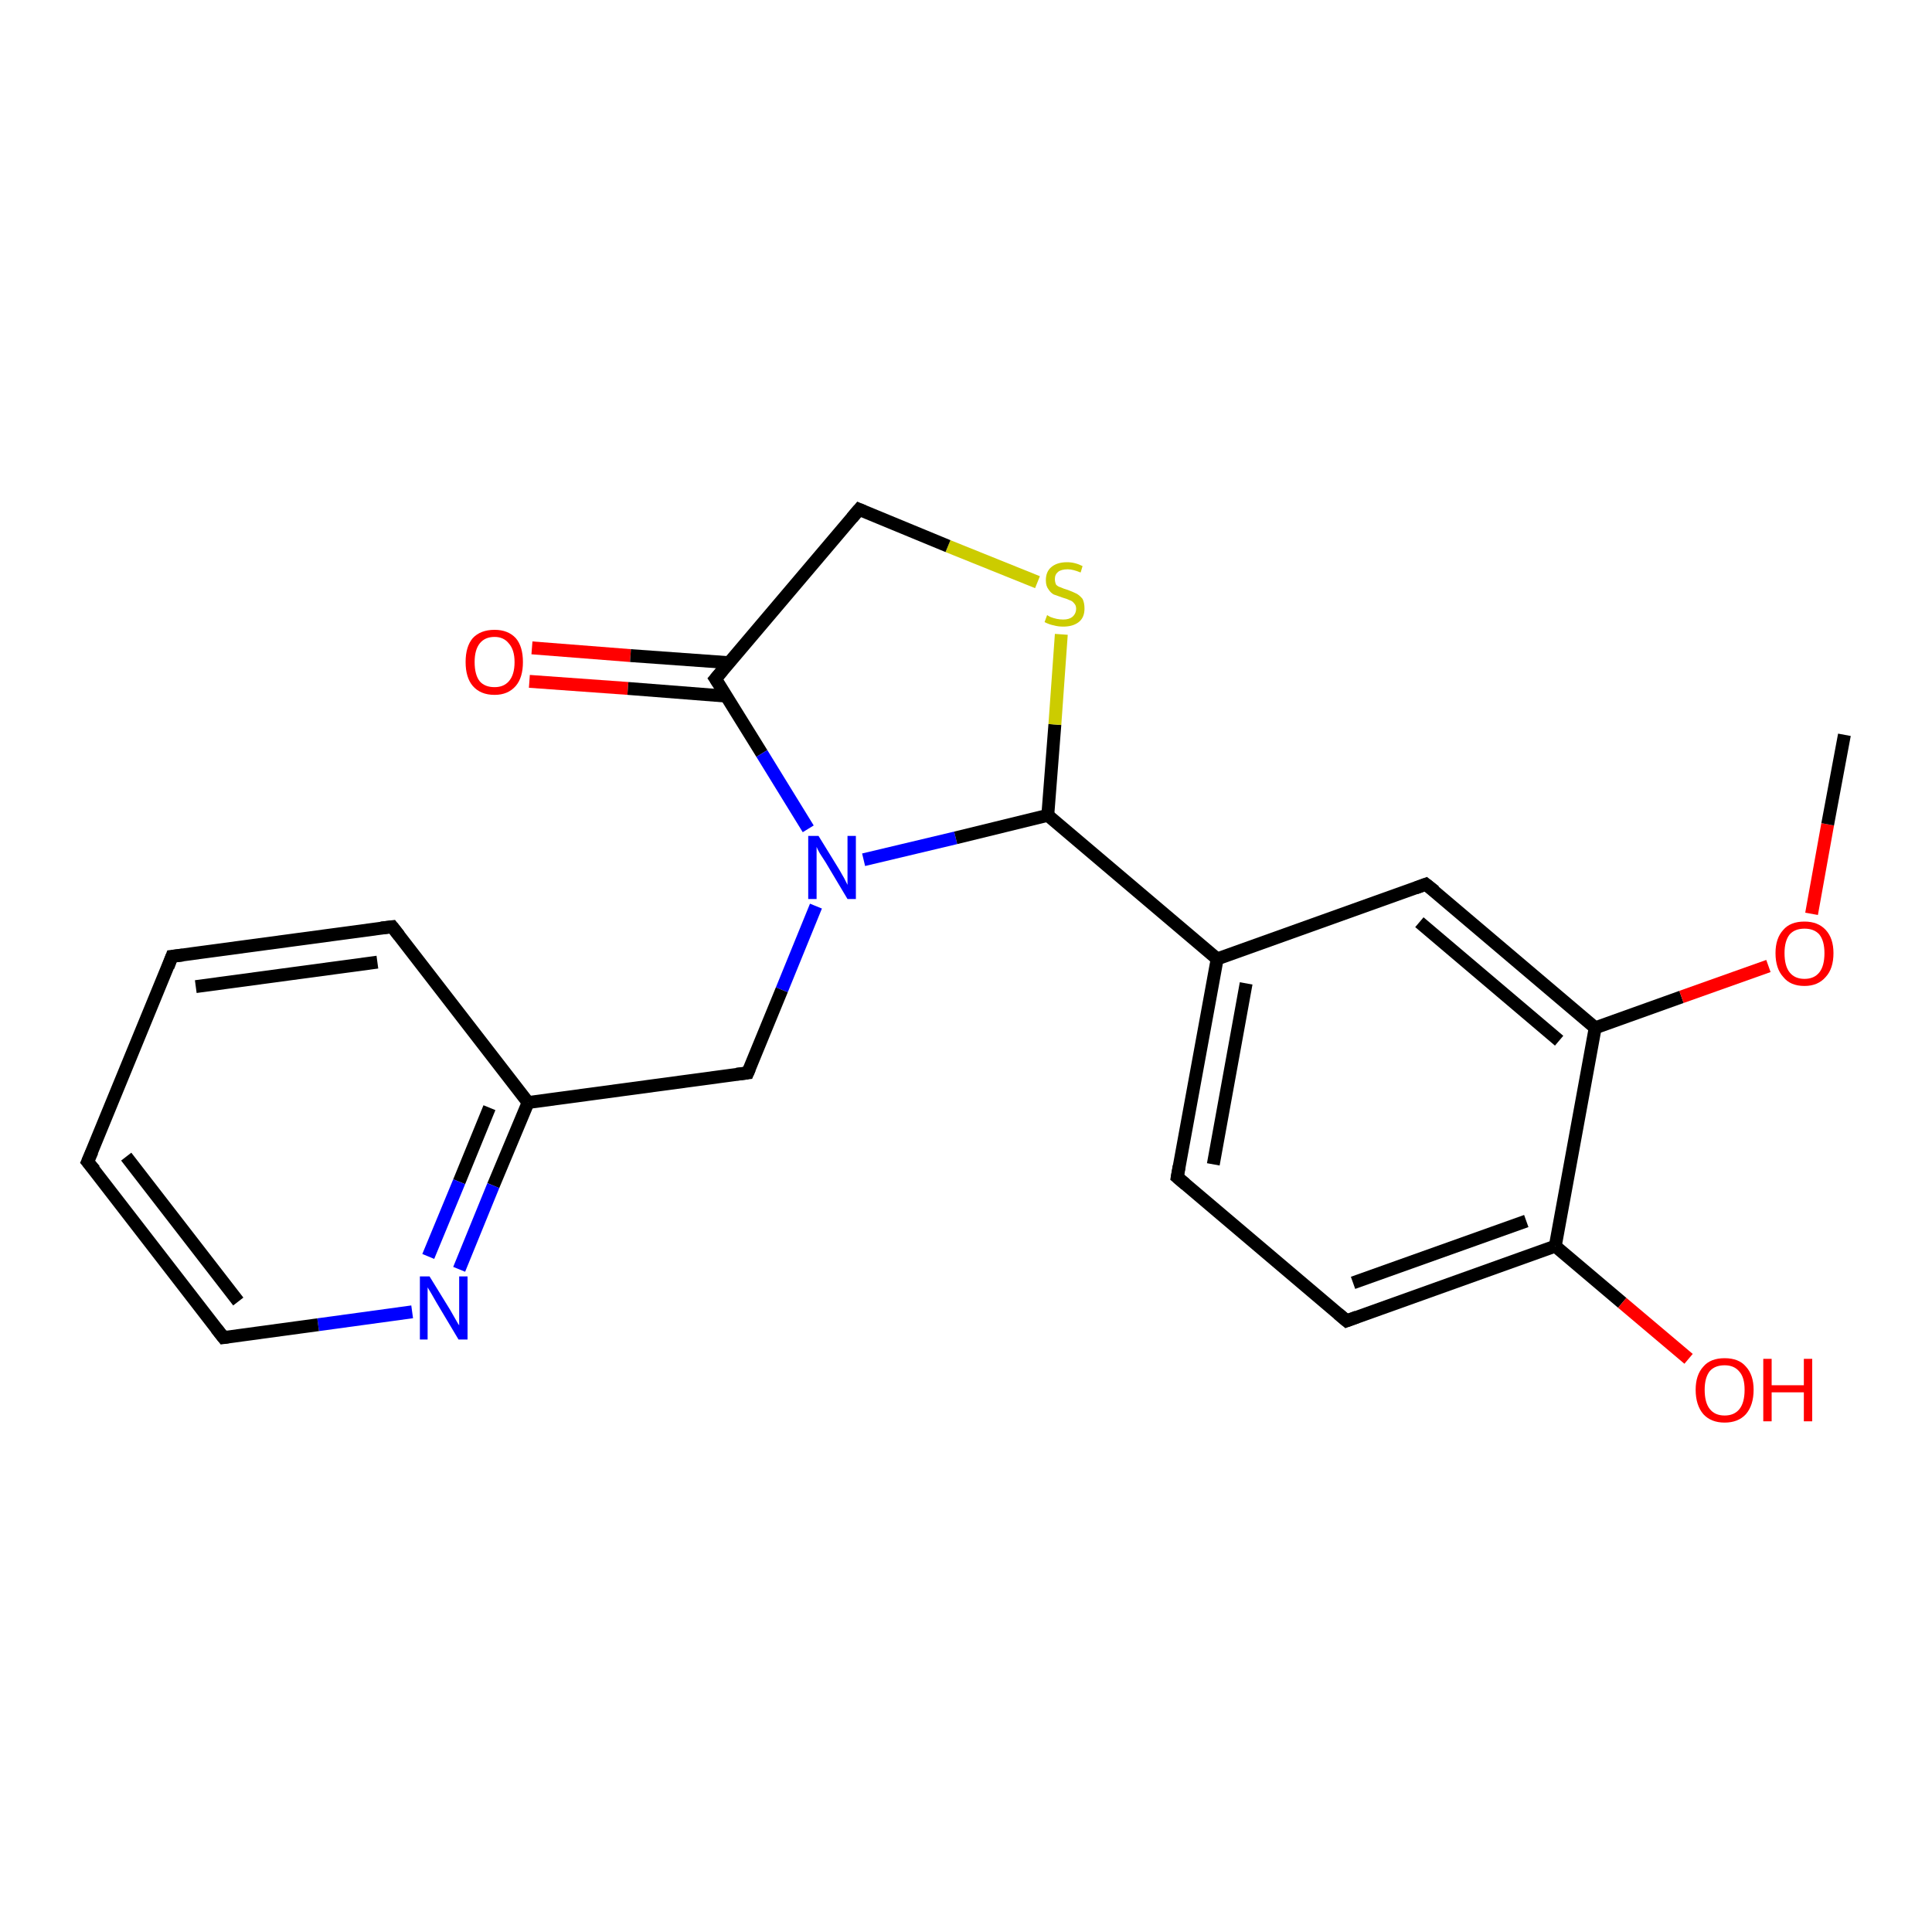 <?xml version='1.0' encoding='iso-8859-1'?>
<svg version='1.1' baseProfile='full'
              xmlns='http://www.w3.org/2000/svg'
                      xmlns:rdkit='http://www.rdkit.org/xml'
                      xmlns:xlink='http://www.w3.org/1999/xlink'
                  xml:space='preserve'
width='300px' height='300px' viewBox='0 0 300 300'>
<!-- END OF HEADER -->
<rect style='opacity:1.0;fill:#FFFFFF;stroke:none' width='300.0' height='300.0' x='0.0' y='0.0'> </rect>
<path class='bond-0 atom-0 atom-1' d='M 82.6,100.6 L 97.9,101.8' style='fill:none;fill-rule:evenodd;stroke:#FF0000;stroke-width:2.0px;stroke-linecap:butt;stroke-linejoin:miter;stroke-opacity:1' />
<path class='bond-0 atom-0 atom-1' d='M 97.9,101.8 L 113.2,102.9' style='fill:none;fill-rule:evenodd;stroke:#000000;stroke-width:2.0px;stroke-linecap:butt;stroke-linejoin:miter;stroke-opacity:1' />
<path class='bond-0 atom-0 atom-1' d='M 82.2,105.8 L 97.5,106.9' style='fill:none;fill-rule:evenodd;stroke:#FF0000;stroke-width:2.0px;stroke-linecap:butt;stroke-linejoin:miter;stroke-opacity:1' />
<path class='bond-0 atom-0 atom-1' d='M 97.5,106.9 L 112.8,108.1' style='fill:none;fill-rule:evenodd;stroke:#000000;stroke-width:2.0px;stroke-linecap:butt;stroke-linejoin:miter;stroke-opacity:1' />
<path class='bond-1 atom-1 atom-2' d='M 111.1,105.4 L 118.3,117.0' style='fill:none;fill-rule:evenodd;stroke:#000000;stroke-width:2.0px;stroke-linecap:butt;stroke-linejoin:miter;stroke-opacity:1' />
<path class='bond-1 atom-1 atom-2' d='M 118.3,117.0 L 125.5,128.7' style='fill:none;fill-rule:evenodd;stroke:#0000FF;stroke-width:2.0px;stroke-linecap:butt;stroke-linejoin:miter;stroke-opacity:1' />
<path class='bond-2 atom-2 atom-3' d='M 126.7,140.7 L 121.4,153.7' style='fill:none;fill-rule:evenodd;stroke:#0000FF;stroke-width:2.0px;stroke-linecap:butt;stroke-linejoin:miter;stroke-opacity:1' />
<path class='bond-2 atom-2 atom-3' d='M 121.4,153.7 L 116.1,166.6' style='fill:none;fill-rule:evenodd;stroke:#000000;stroke-width:2.0px;stroke-linecap:butt;stroke-linejoin:miter;stroke-opacity:1' />
<path class='bond-3 atom-3 atom-4' d='M 116.1,166.6 L 82.0,171.2' style='fill:none;fill-rule:evenodd;stroke:#000000;stroke-width:2.0px;stroke-linecap:butt;stroke-linejoin:miter;stroke-opacity:1' />
<path class='bond-4 atom-4 atom-5' d='M 82.0,171.2 L 76.6,184.1' style='fill:none;fill-rule:evenodd;stroke:#000000;stroke-width:2.0px;stroke-linecap:butt;stroke-linejoin:miter;stroke-opacity:1' />
<path class='bond-4 atom-4 atom-5' d='M 76.6,184.1 L 71.3,197.1' style='fill:none;fill-rule:evenodd;stroke:#0000FF;stroke-width:2.0px;stroke-linecap:butt;stroke-linejoin:miter;stroke-opacity:1' />
<path class='bond-4 atom-4 atom-5' d='M 76.0,172.0 L 71.3,183.5' style='fill:none;fill-rule:evenodd;stroke:#000000;stroke-width:2.0px;stroke-linecap:butt;stroke-linejoin:miter;stroke-opacity:1' />
<path class='bond-4 atom-4 atom-5' d='M 71.3,183.5 L 66.5,195.1' style='fill:none;fill-rule:evenodd;stroke:#0000FF;stroke-width:2.0px;stroke-linecap:butt;stroke-linejoin:miter;stroke-opacity:1' />
<path class='bond-5 atom-5 atom-6' d='M 64.0,203.7 L 49.4,205.7' style='fill:none;fill-rule:evenodd;stroke:#0000FF;stroke-width:2.0px;stroke-linecap:butt;stroke-linejoin:miter;stroke-opacity:1' />
<path class='bond-5 atom-5 atom-6' d='M 49.4,205.7 L 34.7,207.7' style='fill:none;fill-rule:evenodd;stroke:#000000;stroke-width:2.0px;stroke-linecap:butt;stroke-linejoin:miter;stroke-opacity:1' />
<path class='bond-6 atom-6 atom-7' d='M 34.7,207.7 L 13.6,180.4' style='fill:none;fill-rule:evenodd;stroke:#000000;stroke-width:2.0px;stroke-linecap:butt;stroke-linejoin:miter;stroke-opacity:1' />
<path class='bond-6 atom-6 atom-7' d='M 37.0,202.1 L 19.6,179.6' style='fill:none;fill-rule:evenodd;stroke:#000000;stroke-width:2.0px;stroke-linecap:butt;stroke-linejoin:miter;stroke-opacity:1' />
<path class='bond-7 atom-7 atom-8' d='M 13.6,180.4 L 26.7,148.5' style='fill:none;fill-rule:evenodd;stroke:#000000;stroke-width:2.0px;stroke-linecap:butt;stroke-linejoin:miter;stroke-opacity:1' />
<path class='bond-8 atom-8 atom-9' d='M 26.7,148.5 L 60.9,143.9' style='fill:none;fill-rule:evenodd;stroke:#000000;stroke-width:2.0px;stroke-linecap:butt;stroke-linejoin:miter;stroke-opacity:1' />
<path class='bond-8 atom-8 atom-9' d='M 30.4,153.2 L 58.6,149.4' style='fill:none;fill-rule:evenodd;stroke:#000000;stroke-width:2.0px;stroke-linecap:butt;stroke-linejoin:miter;stroke-opacity:1' />
<path class='bond-9 atom-2 atom-10' d='M 134.1,133.5 L 148.4,130.1' style='fill:none;fill-rule:evenodd;stroke:#0000FF;stroke-width:2.0px;stroke-linecap:butt;stroke-linejoin:miter;stroke-opacity:1' />
<path class='bond-9 atom-2 atom-10' d='M 148.4,130.1 L 162.7,126.6' style='fill:none;fill-rule:evenodd;stroke:#000000;stroke-width:2.0px;stroke-linecap:butt;stroke-linejoin:miter;stroke-opacity:1' />
<path class='bond-10 atom-10 atom-11' d='M 162.7,126.6 L 163.8,112.5' style='fill:none;fill-rule:evenodd;stroke:#000000;stroke-width:2.0px;stroke-linecap:butt;stroke-linejoin:miter;stroke-opacity:1' />
<path class='bond-10 atom-10 atom-11' d='M 163.8,112.5 L 164.8,98.5' style='fill:none;fill-rule:evenodd;stroke:#CCCC00;stroke-width:2.0px;stroke-linecap:butt;stroke-linejoin:miter;stroke-opacity:1' />
<path class='bond-11 atom-11 atom-12' d='M 161.1,90.4 L 147.2,84.8' style='fill:none;fill-rule:evenodd;stroke:#CCCC00;stroke-width:2.0px;stroke-linecap:butt;stroke-linejoin:miter;stroke-opacity:1' />
<path class='bond-11 atom-11 atom-12' d='M 147.2,84.8 L 133.4,79.1' style='fill:none;fill-rule:evenodd;stroke:#000000;stroke-width:2.0px;stroke-linecap:butt;stroke-linejoin:miter;stroke-opacity:1' />
<path class='bond-12 atom-10 atom-13' d='M 162.7,126.6 L 189.0,148.9' style='fill:none;fill-rule:evenodd;stroke:#000000;stroke-width:2.0px;stroke-linecap:butt;stroke-linejoin:miter;stroke-opacity:1' />
<path class='bond-13 atom-13 atom-14' d='M 189.0,148.9 L 182.8,182.8' style='fill:none;fill-rule:evenodd;stroke:#000000;stroke-width:2.0px;stroke-linecap:butt;stroke-linejoin:miter;stroke-opacity:1' />
<path class='bond-13 atom-13 atom-14' d='M 193.5,152.7 L 188.4,180.8' style='fill:none;fill-rule:evenodd;stroke:#000000;stroke-width:2.0px;stroke-linecap:butt;stroke-linejoin:miter;stroke-opacity:1' />
<path class='bond-14 atom-14 atom-15' d='M 182.8,182.8 L 209.1,205.1' style='fill:none;fill-rule:evenodd;stroke:#000000;stroke-width:2.0px;stroke-linecap:butt;stroke-linejoin:miter;stroke-opacity:1' />
<path class='bond-15 atom-15 atom-16' d='M 209.1,205.1 L 241.5,193.5' style='fill:none;fill-rule:evenodd;stroke:#000000;stroke-width:2.0px;stroke-linecap:butt;stroke-linejoin:miter;stroke-opacity:1' />
<path class='bond-15 atom-15 atom-16' d='M 210.1,199.2 L 237.0,189.6' style='fill:none;fill-rule:evenodd;stroke:#000000;stroke-width:2.0px;stroke-linecap:butt;stroke-linejoin:miter;stroke-opacity:1' />
<path class='bond-16 atom-16 atom-17' d='M 241.5,193.5 L 251.9,202.3' style='fill:none;fill-rule:evenodd;stroke:#000000;stroke-width:2.0px;stroke-linecap:butt;stroke-linejoin:miter;stroke-opacity:1' />
<path class='bond-16 atom-16 atom-17' d='M 251.9,202.3 L 262.2,211.0' style='fill:none;fill-rule:evenodd;stroke:#FF0000;stroke-width:2.0px;stroke-linecap:butt;stroke-linejoin:miter;stroke-opacity:1' />
<path class='bond-17 atom-16 atom-18' d='M 241.5,193.5 L 247.7,159.6' style='fill:none;fill-rule:evenodd;stroke:#000000;stroke-width:2.0px;stroke-linecap:butt;stroke-linejoin:miter;stroke-opacity:1' />
<path class='bond-18 atom-18 atom-19' d='M 247.7,159.6 L 261.1,154.8' style='fill:none;fill-rule:evenodd;stroke:#000000;stroke-width:2.0px;stroke-linecap:butt;stroke-linejoin:miter;stroke-opacity:1' />
<path class='bond-18 atom-18 atom-19' d='M 261.1,154.8 L 274.6,150.0' style='fill:none;fill-rule:evenodd;stroke:#FF0000;stroke-width:2.0px;stroke-linecap:butt;stroke-linejoin:miter;stroke-opacity:1' />
<path class='bond-19 atom-19 atom-20' d='M 281.3,141.9 L 283.8,128.0' style='fill:none;fill-rule:evenodd;stroke:#FF0000;stroke-width:2.0px;stroke-linecap:butt;stroke-linejoin:miter;stroke-opacity:1' />
<path class='bond-19 atom-19 atom-20' d='M 283.8,128.0 L 286.4,114.1' style='fill:none;fill-rule:evenodd;stroke:#000000;stroke-width:2.0px;stroke-linecap:butt;stroke-linejoin:miter;stroke-opacity:1' />
<path class='bond-20 atom-18 atom-21' d='M 247.7,159.6 L 221.4,137.3' style='fill:none;fill-rule:evenodd;stroke:#000000;stroke-width:2.0px;stroke-linecap:butt;stroke-linejoin:miter;stroke-opacity:1' />
<path class='bond-20 atom-18 atom-21' d='M 242.1,161.6 L 220.4,143.2' style='fill:none;fill-rule:evenodd;stroke:#000000;stroke-width:2.0px;stroke-linecap:butt;stroke-linejoin:miter;stroke-opacity:1' />
<path class='bond-21 atom-9 atom-4' d='M 60.9,143.9 L 82.0,171.2' style='fill:none;fill-rule:evenodd;stroke:#000000;stroke-width:2.0px;stroke-linecap:butt;stroke-linejoin:miter;stroke-opacity:1' />
<path class='bond-22 atom-12 atom-1' d='M 133.4,79.1 L 111.1,105.4' style='fill:none;fill-rule:evenodd;stroke:#000000;stroke-width:2.0px;stroke-linecap:butt;stroke-linejoin:miter;stroke-opacity:1' />
<path class='bond-23 atom-21 atom-13' d='M 221.4,137.3 L 189.0,148.9' style='fill:none;fill-rule:evenodd;stroke:#000000;stroke-width:2.0px;stroke-linecap:butt;stroke-linejoin:miter;stroke-opacity:1' />
<path d='M 111.5,106.0 L 111.1,105.4 L 112.2,104.1' style='fill:none;stroke:#000000;stroke-width:2.0px;stroke-linecap:butt;stroke-linejoin:miter;stroke-opacity:1;' />
<path d='M 116.4,165.9 L 116.1,166.6 L 114.4,166.8' style='fill:none;stroke:#000000;stroke-width:2.0px;stroke-linecap:butt;stroke-linejoin:miter;stroke-opacity:1;' />
<path d='M 35.4,207.6 L 34.7,207.7 L 33.6,206.3' style='fill:none;stroke:#000000;stroke-width:2.0px;stroke-linecap:butt;stroke-linejoin:miter;stroke-opacity:1;' />
<path d='M 14.7,181.7 L 13.6,180.4 L 14.3,178.8' style='fill:none;stroke:#000000;stroke-width:2.0px;stroke-linecap:butt;stroke-linejoin:miter;stroke-opacity:1;' />
<path d='M 26.1,150.1 L 26.7,148.5 L 28.4,148.3' style='fill:none;stroke:#000000;stroke-width:2.0px;stroke-linecap:butt;stroke-linejoin:miter;stroke-opacity:1;' />
<path d='M 59.2,144.1 L 60.9,143.9 L 62.0,145.3' style='fill:none;stroke:#000000;stroke-width:2.0px;stroke-linecap:butt;stroke-linejoin:miter;stroke-opacity:1;' />
<path d='M 134.1,79.4 L 133.4,79.1 L 132.3,80.4' style='fill:none;stroke:#000000;stroke-width:2.0px;stroke-linecap:butt;stroke-linejoin:miter;stroke-opacity:1;' />
<path d='M 183.1,181.1 L 182.8,182.8 L 184.1,183.9' style='fill:none;stroke:#000000;stroke-width:2.0px;stroke-linecap:butt;stroke-linejoin:miter;stroke-opacity:1;' />
<path d='M 207.8,204.0 L 209.1,205.1 L 210.7,204.5' style='fill:none;stroke:#000000;stroke-width:2.0px;stroke-linecap:butt;stroke-linejoin:miter;stroke-opacity:1;' />
<path d='M 222.8,138.4 L 221.4,137.3 L 219.8,137.9' style='fill:none;stroke:#000000;stroke-width:2.0px;stroke-linecap:butt;stroke-linejoin:miter;stroke-opacity:1;' />
<path class='atom-0' d='M 72.3 102.8
Q 72.3 100.4, 73.4 99.1
Q 74.6 97.8, 76.8 97.8
Q 78.9 97.8, 80.1 99.1
Q 81.2 100.4, 81.2 102.8
Q 81.2 105.2, 80.1 106.5
Q 78.9 107.9, 76.8 107.9
Q 74.6 107.9, 73.4 106.5
Q 72.3 105.2, 72.3 102.8
M 76.8 106.7
Q 78.2 106.7, 79.0 105.8
Q 79.9 104.8, 79.9 102.8
Q 79.9 100.9, 79.0 99.9
Q 78.2 98.9, 76.8 98.9
Q 75.3 98.9, 74.5 99.9
Q 73.7 100.9, 73.7 102.8
Q 73.7 104.8, 74.5 105.8
Q 75.3 106.7, 76.8 106.7
' fill='#FF0000'/>
<path class='atom-2' d='M 127.1 129.8
L 130.3 135.0
Q 130.6 135.5, 131.1 136.4
Q 131.6 137.4, 131.6 137.4
L 131.6 129.8
L 132.9 129.8
L 132.9 139.6
L 131.6 139.6
L 128.2 133.9
Q 127.8 133.3, 127.3 132.5
Q 126.9 131.8, 126.8 131.5
L 126.8 139.6
L 125.5 139.6
L 125.5 129.8
L 127.1 129.8
' fill='#0000FF'/>
<path class='atom-5' d='M 66.7 198.2
L 69.9 203.4
Q 70.2 203.9, 70.7 204.8
Q 71.2 205.7, 71.3 205.8
L 71.3 198.2
L 72.6 198.2
L 72.6 208.0
L 71.2 208.0
L 67.8 202.3
Q 67.4 201.6, 67.0 200.9
Q 66.5 200.1, 66.4 199.9
L 66.4 208.0
L 65.2 208.0
L 65.2 198.2
L 66.7 198.2
' fill='#0000FF'/>
<path class='atom-11' d='M 162.6 95.5
Q 162.7 95.6, 163.1 95.8
Q 163.6 96.0, 164.1 96.1
Q 164.6 96.2, 165.1 96.2
Q 166.0 96.2, 166.5 95.8
Q 167.1 95.3, 167.1 94.5
Q 167.1 94.0, 166.8 93.7
Q 166.5 93.3, 166.1 93.2
Q 165.7 93.0, 165.0 92.8
Q 164.2 92.5, 163.6 92.3
Q 163.1 92.0, 162.8 91.5
Q 162.4 91.0, 162.4 90.1
Q 162.4 88.8, 163.2 88.1
Q 164.1 87.3, 165.7 87.3
Q 166.9 87.3, 168.1 87.9
L 167.8 88.9
Q 166.6 88.4, 165.8 88.4
Q 164.8 88.4, 164.3 88.8
Q 163.8 89.2, 163.8 89.9
Q 163.8 90.4, 164.0 90.8
Q 164.3 91.1, 164.7 91.2
Q 165.1 91.4, 165.8 91.6
Q 166.6 91.9, 167.2 92.2
Q 167.7 92.5, 168.1 93.0
Q 168.4 93.6, 168.4 94.5
Q 168.4 95.9, 167.5 96.6
Q 166.6 97.3, 165.1 97.3
Q 164.3 97.3, 163.6 97.1
Q 163.0 97.0, 162.2 96.6
L 162.6 95.5
' fill='#CCCC00'/>
<path class='atom-17' d='M 263.3 215.8
Q 263.3 213.5, 264.5 212.2
Q 265.6 210.9, 267.8 210.9
Q 270.0 210.9, 271.1 212.2
Q 272.3 213.5, 272.3 215.8
Q 272.3 218.2, 271.1 219.6
Q 269.9 220.9, 267.8 220.9
Q 265.7 220.9, 264.5 219.6
Q 263.3 218.2, 263.3 215.8
M 267.8 219.8
Q 269.3 219.8, 270.1 218.8
Q 270.9 217.8, 270.9 215.8
Q 270.9 213.9, 270.1 213.0
Q 269.3 212.0, 267.8 212.0
Q 266.3 212.0, 265.5 212.9
Q 264.7 213.9, 264.7 215.8
Q 264.7 217.8, 265.5 218.8
Q 266.3 219.8, 267.8 219.8
' fill='#FF0000'/>
<path class='atom-17' d='M 273.8 211.0
L 275.1 211.0
L 275.1 215.1
L 280.1 215.1
L 280.1 211.0
L 281.4 211.0
L 281.4 220.7
L 280.1 220.7
L 280.1 216.2
L 275.1 216.2
L 275.1 220.7
L 273.8 220.7
L 273.8 211.0
' fill='#FF0000'/>
<path class='atom-19' d='M 275.7 148.0
Q 275.7 145.7, 276.9 144.4
Q 278.0 143.1, 280.2 143.1
Q 282.3 143.1, 283.5 144.4
Q 284.7 145.7, 284.7 148.0
Q 284.7 150.4, 283.5 151.7
Q 282.3 153.1, 280.2 153.1
Q 278.0 153.1, 276.9 151.7
Q 275.7 150.4, 275.7 148.0
M 280.2 152.0
Q 281.7 152.0, 282.5 151.0
Q 283.3 150.0, 283.3 148.0
Q 283.3 146.1, 282.5 145.1
Q 281.7 144.2, 280.2 144.2
Q 278.7 144.2, 277.9 145.1
Q 277.1 146.1, 277.1 148.0
Q 277.1 150.0, 277.9 151.0
Q 278.7 152.0, 280.2 152.0
' fill='#FF0000'/>
</svg>
